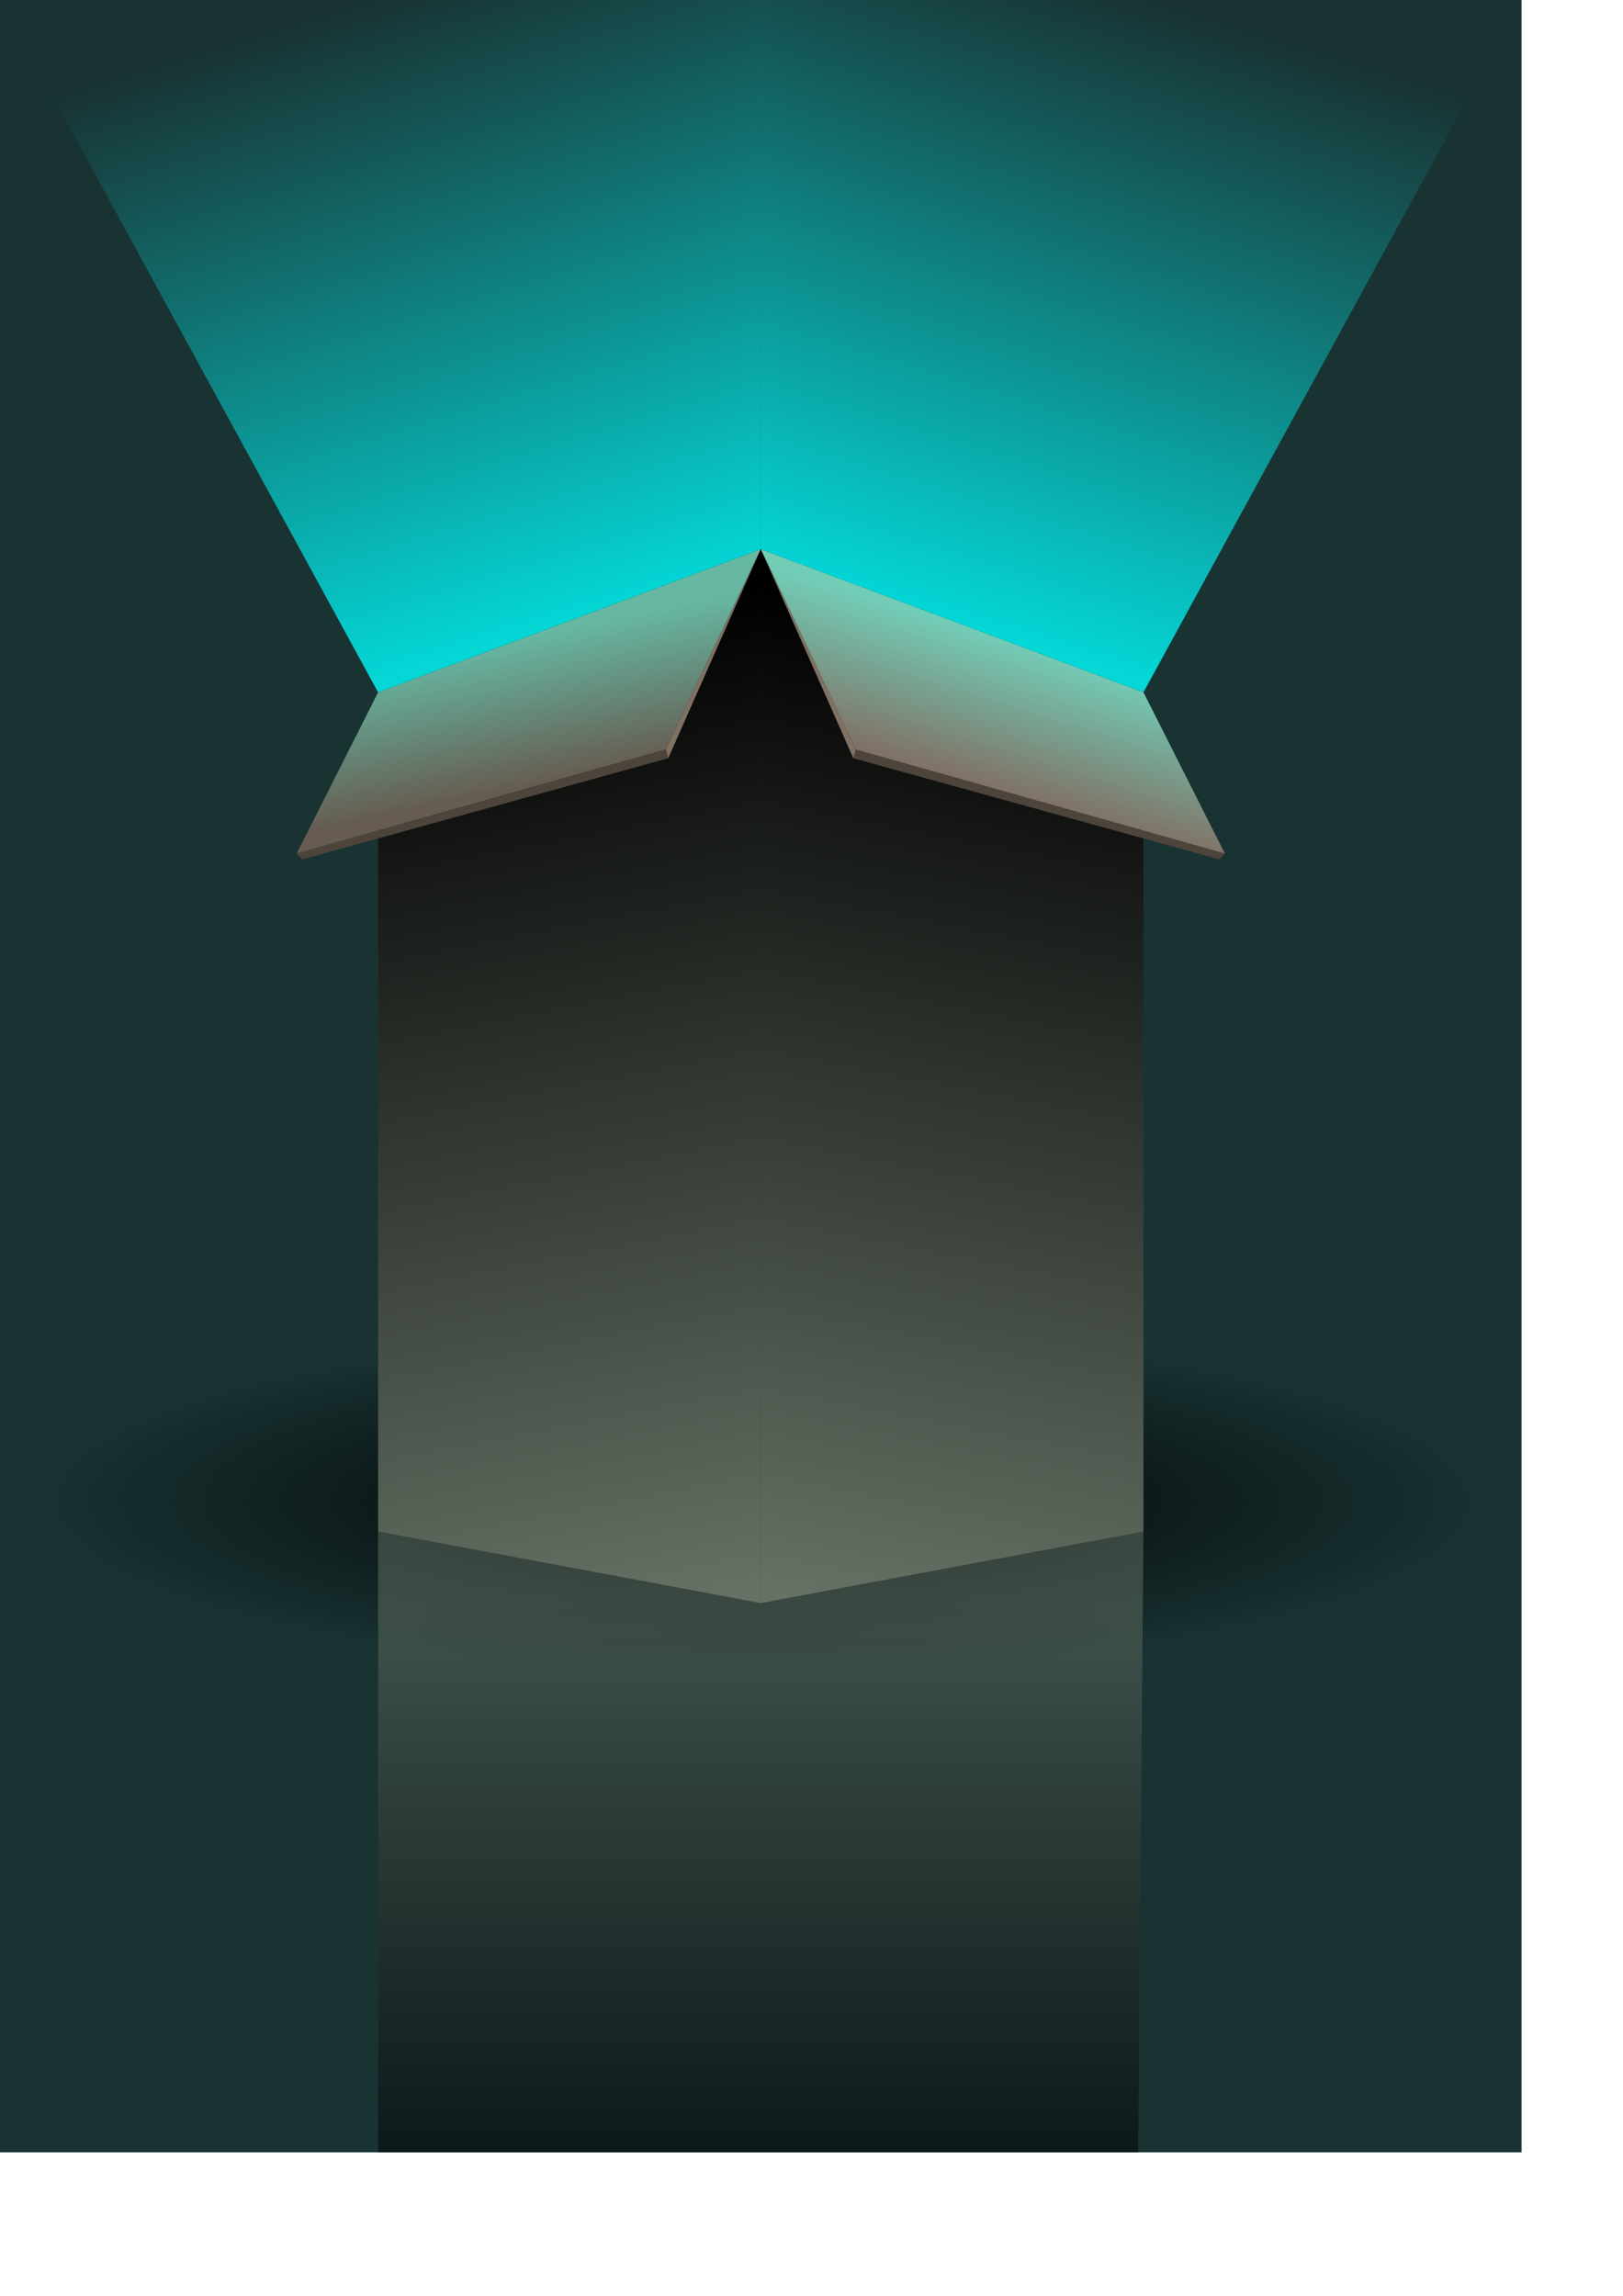 <?xml version="1.0" encoding="UTF-8" standalone="no"?>
<!-- Created with Inkscape (http://www.inkscape.org/) -->

<svg
   xmlns:dc="http://purl.org/dc/elements/1.1/"
   xmlns:cc="http://creativecommons.org/ns#"
   xmlns:rdf="http://www.w3.org/1999/02/22-rdf-syntax-ns#"
   xmlns:svg="http://www.w3.org/2000/svg"
   xmlns="http://www.w3.org/2000/svg"
   xmlns:xlink="http://www.w3.org/1999/xlink"
   xmlns:sodipodi="http://sodipodi.sourceforge.net/DTD/sodipodi-0.dtd"
   xmlns:inkscape="http://www.inkscape.org/namespaces/inkscape"
   width="210mm"
   height="297mm"
   id="svg2"
   version="1.1"
   inkscape:version="0.48.4 r9939"
   sodipodi:docname="desenho.svg">
  <defs
     id="defs4">
    <linearGradient
       id="linearGradient3912">
      <stop
         style="stop-color:#000000;stop-opacity:1;"
         offset="0"
         id="stop3914" />
      <stop
         style="stop-color:#193333;stop-opacity:1;"
         offset="1"
         id="stop3916" />
    </linearGradient>
    <linearGradient
       id="linearGradient3902">
      <stop
         style="stop-color:#000000;stop-opacity:1;"
         offset="0"
         id="stop3904" />
      <stop
         style="stop-color:#667366;stop-opacity:1;"
         offset="1"
         id="stop3906" />
    </linearGradient>
    <linearGradient
       id="linearGradient3896">
      <stop
         id="stop3898"
         offset="0"
         style="stop-color:#66b8a3;stop-opacity:1;" />
      <stop
         id="stop3900"
         offset="1"
         style="stop-color:#665c51;stop-opacity:1;" />
    </linearGradient>
    <linearGradient
       id="linearGradient3886">
      <stop
         style="stop-color:#72cdb7;stop-opacity:1;"
         offset="0"
         id="stop3888" />
      <stop
         style="stop-color:#807266;stop-opacity:1;"
         offset="1"
         id="stop3890" />
    </linearGradient>
    <linearGradient
       id="linearGradient3862">
      <stop
         style="stop-color:#00ffff;stop-opacity:0.8;"
         offset="0"
         id="stop3864" />
      <stop
         style="stop-color:#00ffff;stop-opacity:0;"
         offset="1"
         id="stop3866" />
    </linearGradient>
    <linearGradient
       inkscape:collect="always"
       xlink:href="#linearGradient3862"
       id="linearGradient3868"
       x1="278.476"
       y1="303.503"
       x2="186.024"
       y2="0"
       gradientUnits="userSpaceOnUse"
       gradientTransform="translate(-3.8000001e-6,2.3000002e-6)" />
    <linearGradient
       inkscape:collect="always"
       xlink:href="#linearGradient3862"
       id="linearGradient3876"
       gradientUnits="userSpaceOnUse"
       x1="278.476"
       y1="303.503"
       x2="186.024"
       y2="0"
       gradientTransform="matrix(-1,0,0,1,744.094,1.3000001e-6)" />
    <linearGradient
       inkscape:collect="always"
       xlink:href="#linearGradient3896"
       id="linearGradient3892"
       x1="261.553"
       y1="309.832"
       x2="276.251"
       y2="380.789"
       gradientUnits="userSpaceOnUse" />
    <linearGradient
       inkscape:collect="always"
       xlink:href="#linearGradient3886"
       id="linearGradient3894"
       x1="477.108"
       y1="308.058"
       x2="456.053"
       y2="375.738"
       gradientUnits="userSpaceOnUse" />
    <linearGradient
       inkscape:collect="always"
       xlink:href="#linearGradient3902"
       id="linearGradient3908"
       x1="278.476"
       y1="303.503"
       x2="372.047"
       y2="783.86"
       gradientUnits="userSpaceOnUse" />
    <linearGradient
       inkscape:collect="always"
       xlink:href="#linearGradient3902"
       id="linearGradient3910"
       x1="465.619"
       y1="303.503"
       x2="372.047"
       y2="783.86"
       gradientUnits="userSpaceOnUse" />
    <radialGradient
       inkscape:collect="always"
       xlink:href="#linearGradient3912"
       id="radialGradient3918"
       cx="373.098"
       cy="946.698"
       fx="373.098"
       fy="946.698"
       r="372.047"
       gradientTransform="matrix(0.973,0,0,0.229,9.975,517.219)"
       gradientUnits="userSpaceOnUse" />
    <linearGradient
       inkscape:collect="always"
       xlink:href="#linearGradient3902"
       id="linearGradient3922"
       x1="372.047"
       y1="1052.362"
       x2="372.047"
       y2="783.86"
       gradientUnits="userSpaceOnUse" />
  </defs>
  <sodipodi:namedview
     id="base"
     pagecolor="#ffffff"
     bordercolor="#666666"
     borderopacity="1.0"
     inkscape:pageopacity="0.0"
     inkscape:pageshadow="2"
     inkscape:zoom="0.35"
     inkscape:cx="731.92925"
     inkscape:cy="161.94139"
     inkscape:document-units="px"
     inkscape:current-layer="layer1"
     showgrid="false"
     inkscape:snap-bbox="true"
     inkscape:bbox-paths="true"
     inkscape:bbox-nodes="true"
     inkscape:snap-bbox-edge-midpoints="true"
     inkscape:snap-bbox-midpoints="true"
     inkscape:object-paths="true"
     inkscape:snap-intersection-paths="true"
     inkscape:object-nodes="true"
     inkscape:snap-smooth-nodes="true"
     inkscape:snap-midpoints="true"
     inkscape:snap-object-midpoints="true"
     inkscape:snap-center="true"
     inkscape:snap-page="true"
     inkscape:snap-global="true"
     showguides="true"
     inkscape:guide-bbox="true"
     inkscape:window-width="1920"
     inkscape:window-height="1018"
     inkscape:window-x="-8"
     inkscape:window-y="-8"
     inkscape:window-maximized="1" />
  <g
     inkscape:label="Camada 1"
     inkscape:groupmode="layer"
     id="layer1">
    <g
       id="g3924">
      <rect
         y="0"
         x="0"
         height="1052.362"
         width="744.094"
         id="rect3076"
         style="fill:url(#radialGradient3918);stroke:none;stroke-width:1;stroke-linecap:round;stroke-linejoin:bevel;stroke-miterlimit:4;stroke-opacity:1;stroke-dasharray:none;stroke-dashoffset:0" />
      <path
         sodipodi:nodetypes="ccccc"
         inkscape:connector-curvature="0"
         id="rect2985"
         d="m 184.904,338.503 187.143,-70 0,515.357 -187.143,-35 z"
         style="fill:url(#linearGradient3908);stroke:none;stroke-width:1;stroke-linecap:round;stroke-linejoin:bevel;stroke-miterlimit:4;stroke-opacity:1;stroke-dashoffset:0" />
      <path
         style="fill:url(#linearGradient3910);stroke:none;stroke-width:1;stroke-linecap:round;stroke-linejoin:bevel;stroke-miterlimit:4;stroke-opacity:1;stroke-dashoffset:0"
         d="m 559.19,338.503 -187.143,-70 0,515.357 187.143,-35 z"
         id="path3016"
         inkscape:connector-curvature="0"
         sodipodi:nodetypes="ccccc" />
      <path
         sodipodi:nodetypes="ccccc"
         inkscape:connector-curvature="0"
         id="path3018"
         d="m 372.047,268.503 -46.467,97.985 -180.48,50.826 39.805,-78.811 z"
         style="fill:url(#linearGradient3892);stroke:none;stroke-width:1;stroke-linecap:round;stroke-linejoin:bevel;stroke-miterlimit:4;stroke-opacity:1;stroke-dasharray:none;stroke-dashoffset:0;fill-opacity:1" />
      <path
         inkscape:connector-curvature="0"
         id="path3036"
         d="m 326.772,370.754 -1.192,-4.267 46.467,-97.985 z"
         style="fill:#807163;stroke:none;stroke-width:1;stroke-linecap:round;stroke-linejoin:bevel;stroke-miterlimit:4;stroke-opacity:1;stroke-dasharray:none;stroke-dashoffset:0;fill-opacity:1" />
      <path
         inkscape:connector-curvature="0"
         id="path3042"
         d="m 418.514,366.487 -1.192,4.267 178.949,49.442 2.724,-2.883 z"
         style="fill:#4d443c;stroke:none;stroke-width:1;stroke-linecap:round;stroke-linejoin:bevel;stroke-miterlimit:4;stroke-opacity:1;stroke-dasharray:none;stroke-dashoffset:0;fill-opacity:1"
         sodipodi:nodetypes="ccccc" />
      <path
         style="fill:url(#linearGradient3894);stroke:none;stroke-width:1;stroke-linecap:round;stroke-linejoin:bevel;stroke-miterlimit:4;stroke-opacity:1;stroke-dasharray:none;stroke-dashoffset:0"
         d="m 372.047,268.503 46.467,97.985 180.481,50.826 -39.805,-78.811 z"
         id="path3044"
         inkscape:connector-curvature="0"
         sodipodi:nodetypes="ccccc" />
      <path
         style="fill:#807163;stroke:none;stroke-width:1;stroke-linecap:round;stroke-linejoin:bevel;stroke-miterlimit:4;stroke-opacity:1;stroke-dasharray:none;stroke-dashoffset:0;fill-opacity:1"
         d="m 417.322,370.754 1.192,-4.267 -46.467,-97.985 z"
         id="path3046"
         inkscape:connector-curvature="0" />
      <path
         inkscape:connector-curvature="0"
         id="path3090"
         d="m 372.047,268.503 0,-268.503 -372.047,0 L 184.904,338.503 z"
         style="fill:url(#linearGradient3868);fill-opacity:1;stroke:none" />
      <path
         style="fill:url(#linearGradient3876);fill-opacity:1;stroke:none"
         d="m 372.047,268.503 0,-268.503 372.047,0 L 559.19,338.503 z"
         id="path3874"
         inkscape:connector-curvature="0" />
      <path
         sodipodi:nodetypes="ccccc"
         style="fill:#4d443c;stroke:none;stroke-width:1;stroke-linecap:round;stroke-linejoin:bevel;stroke-miterlimit:4;stroke-opacity:1;stroke-dasharray:none;stroke-dashoffset:0;fill-opacity:1"
         d="m 325.58,366.487 1.192,4.267 -178.949,49.442 -2.724,-2.883 z"
         id="path3040"
         inkscape:connector-curvature="0" />
      <path
         inkscape:connector-curvature="0"
         id="path3920"
         d="m 184.904,748.86 0,303.503 371.69,0 2.596,-303.503 -187.143,35 z"
         style="fill:url(#linearGradient3922);fill-opacity:1;stroke:none;opacity:0.5" />
    </g>
  </g>
</svg>

